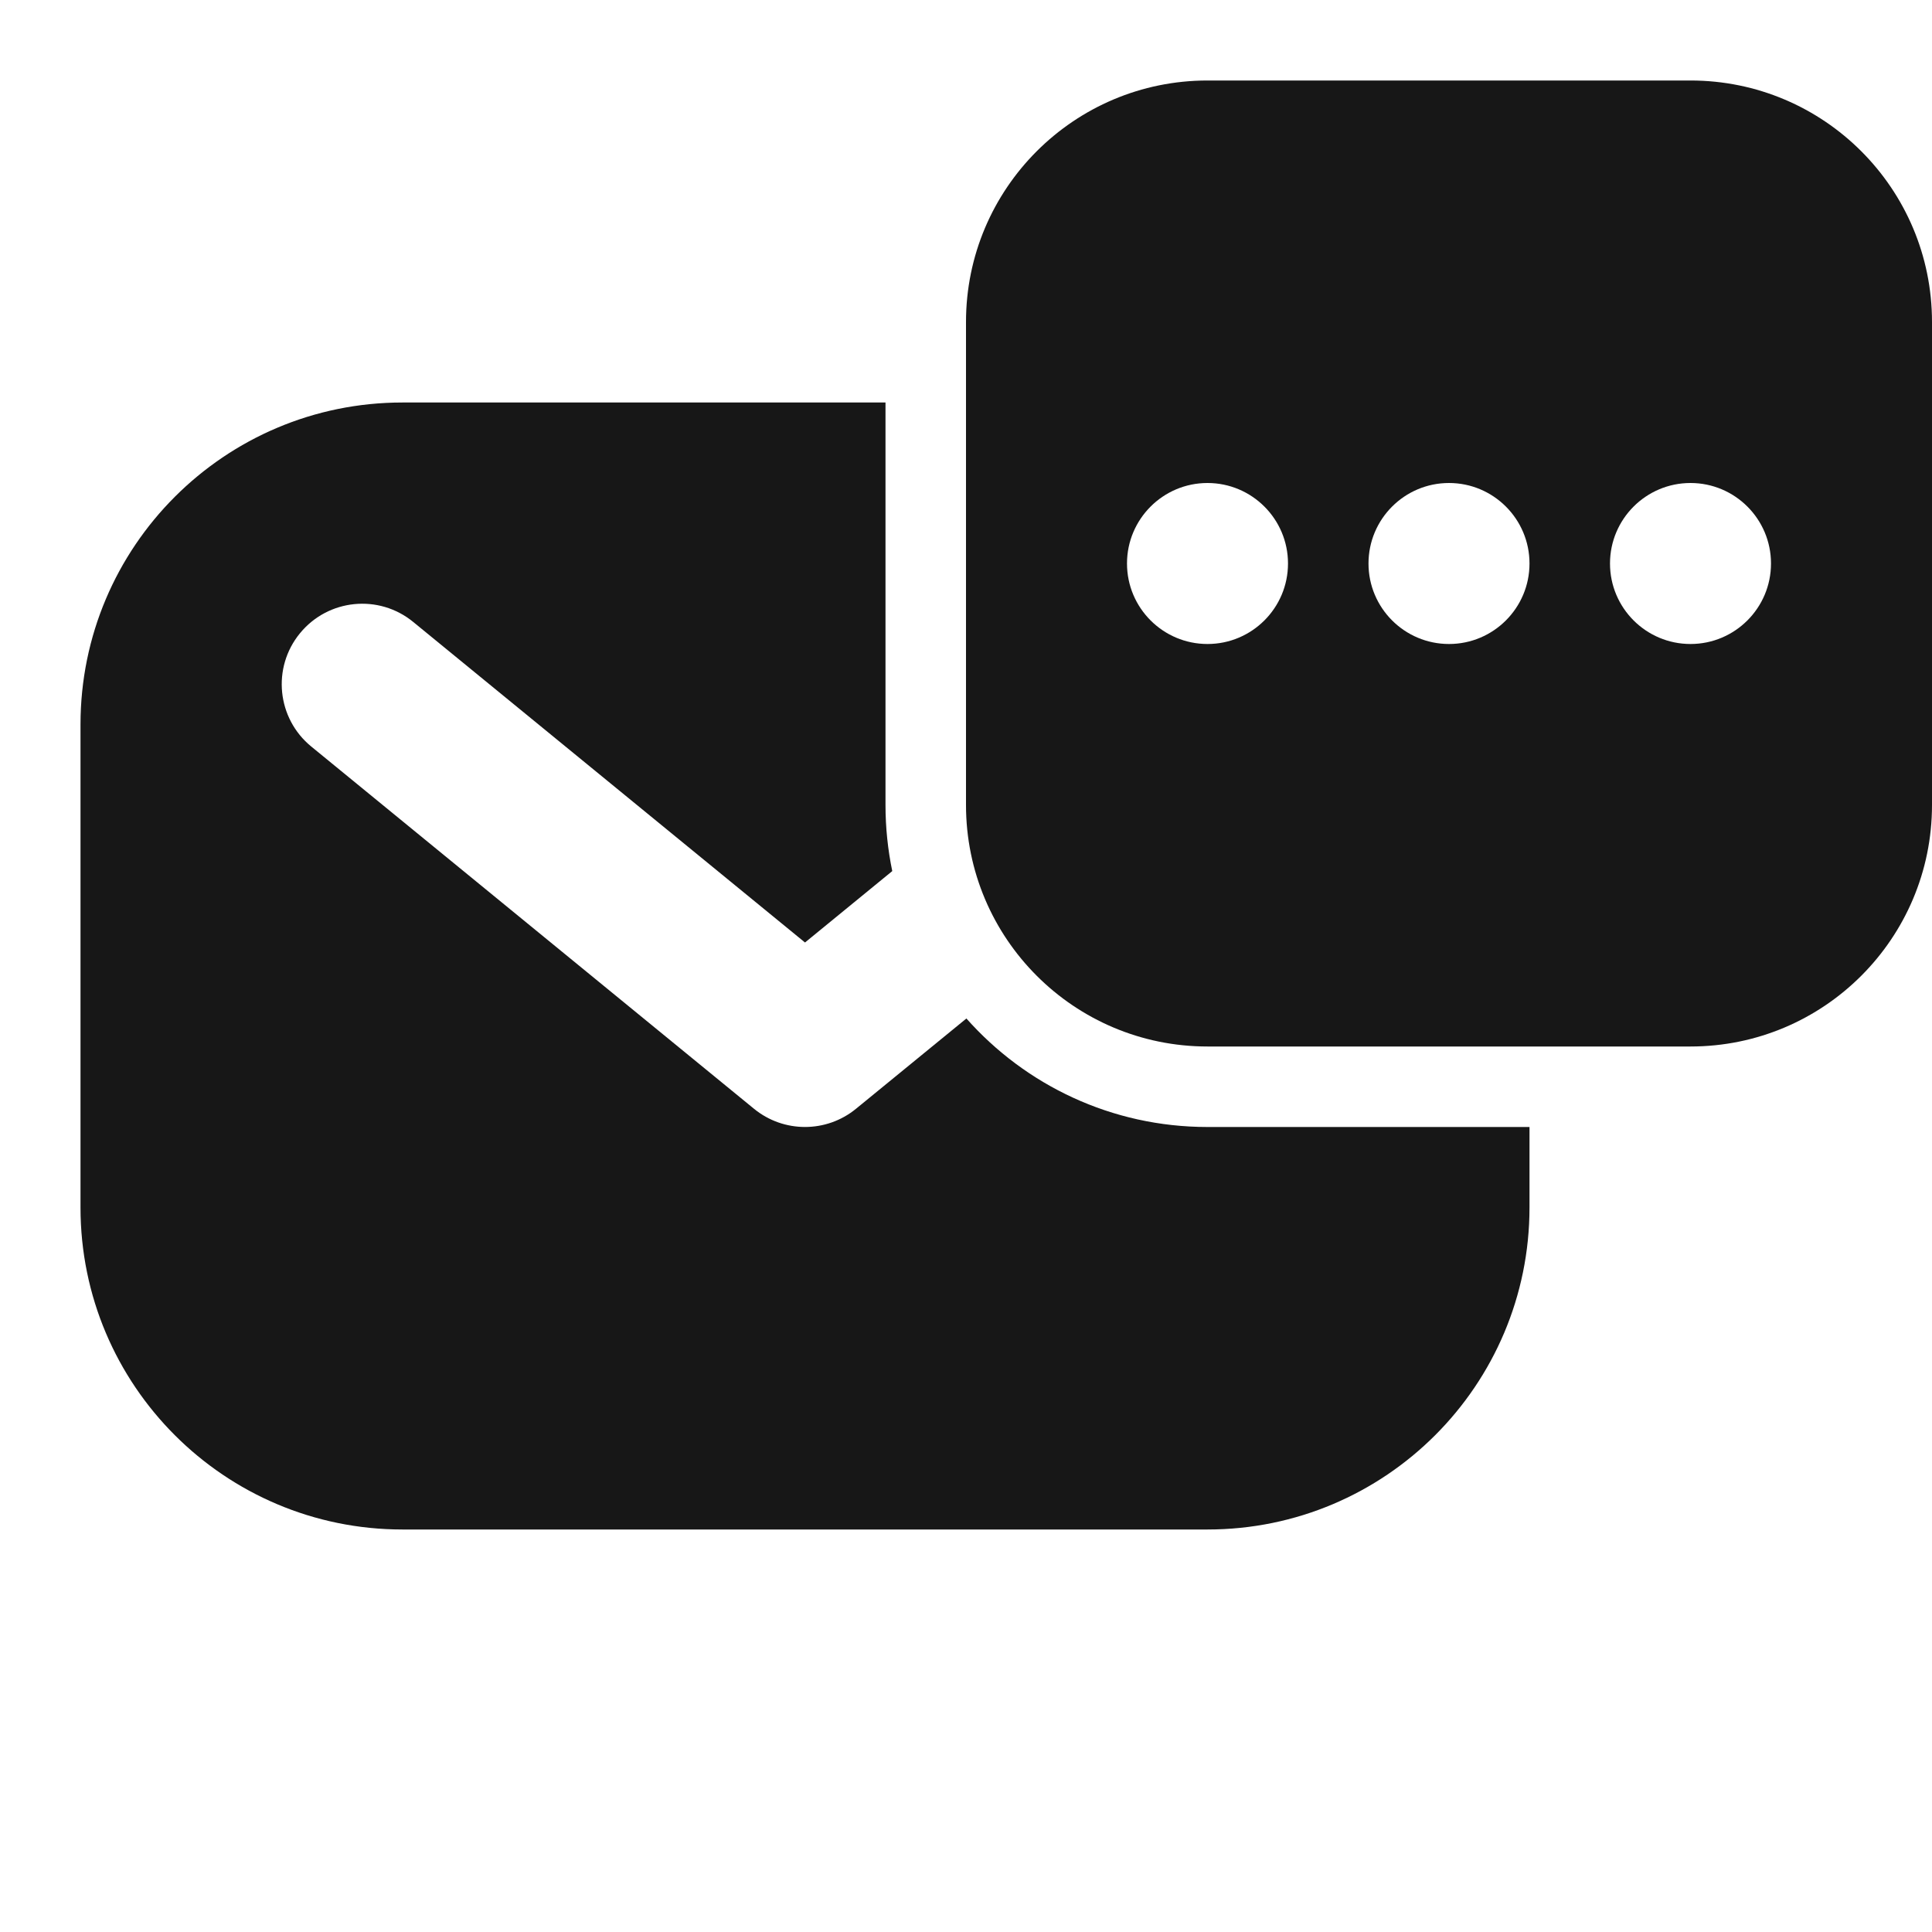 <svg width="24" height="24" viewBox="0 0 24 24" fill="none" xmlns="http://www.w3.org/2000/svg">
<path d="M11 5H5C2.791 5 1 6.791 1 9V15C1 17.209 2.791 19 5 19H15C17.209 19 19 17.209 19 15V14H15C13.808 14 12.738 13.479 12.005 12.652L10.633 13.774C10.265 14.075 9.735 14.075 9.367 13.774L3.867 9.274C3.439 8.924 3.376 8.294 3.726 7.867C4.076 7.439 4.706 7.376 5.133 7.726L10 11.708L11.084 10.821C11.029 10.556 11 10.281 11 10V5Z" fill="#171717"/>
<path fill-rule="evenodd" clip-rule="evenodd" d="M15 1C13.343 1 12 2.343 12 4V10C12 11.657 13.343 13 15 13H21C22.657 13 24 11.657 24 10V4C24 2.343 22.657 1 21 1H15ZM15 8C15.552 8 16 7.552 16 7C16 6.448 15.552 6 15 6C14.448 6 14 6.448 14 7C14 7.552 14.448 8 15 8ZM19 7C19 7.552 18.552 8 18 8C17.448 8 17 7.552 17 7C17 6.448 17.448 6 18 6C18.552 6 19 6.448 19 7ZM22 7C22 7.552 21.552 8 21 8C20.448 8 20 7.552 20 7C20 6.448 20.448 6 21 6C21.552 6 22 6.448 22 7Z" fill="#171717"/>
</svg>
